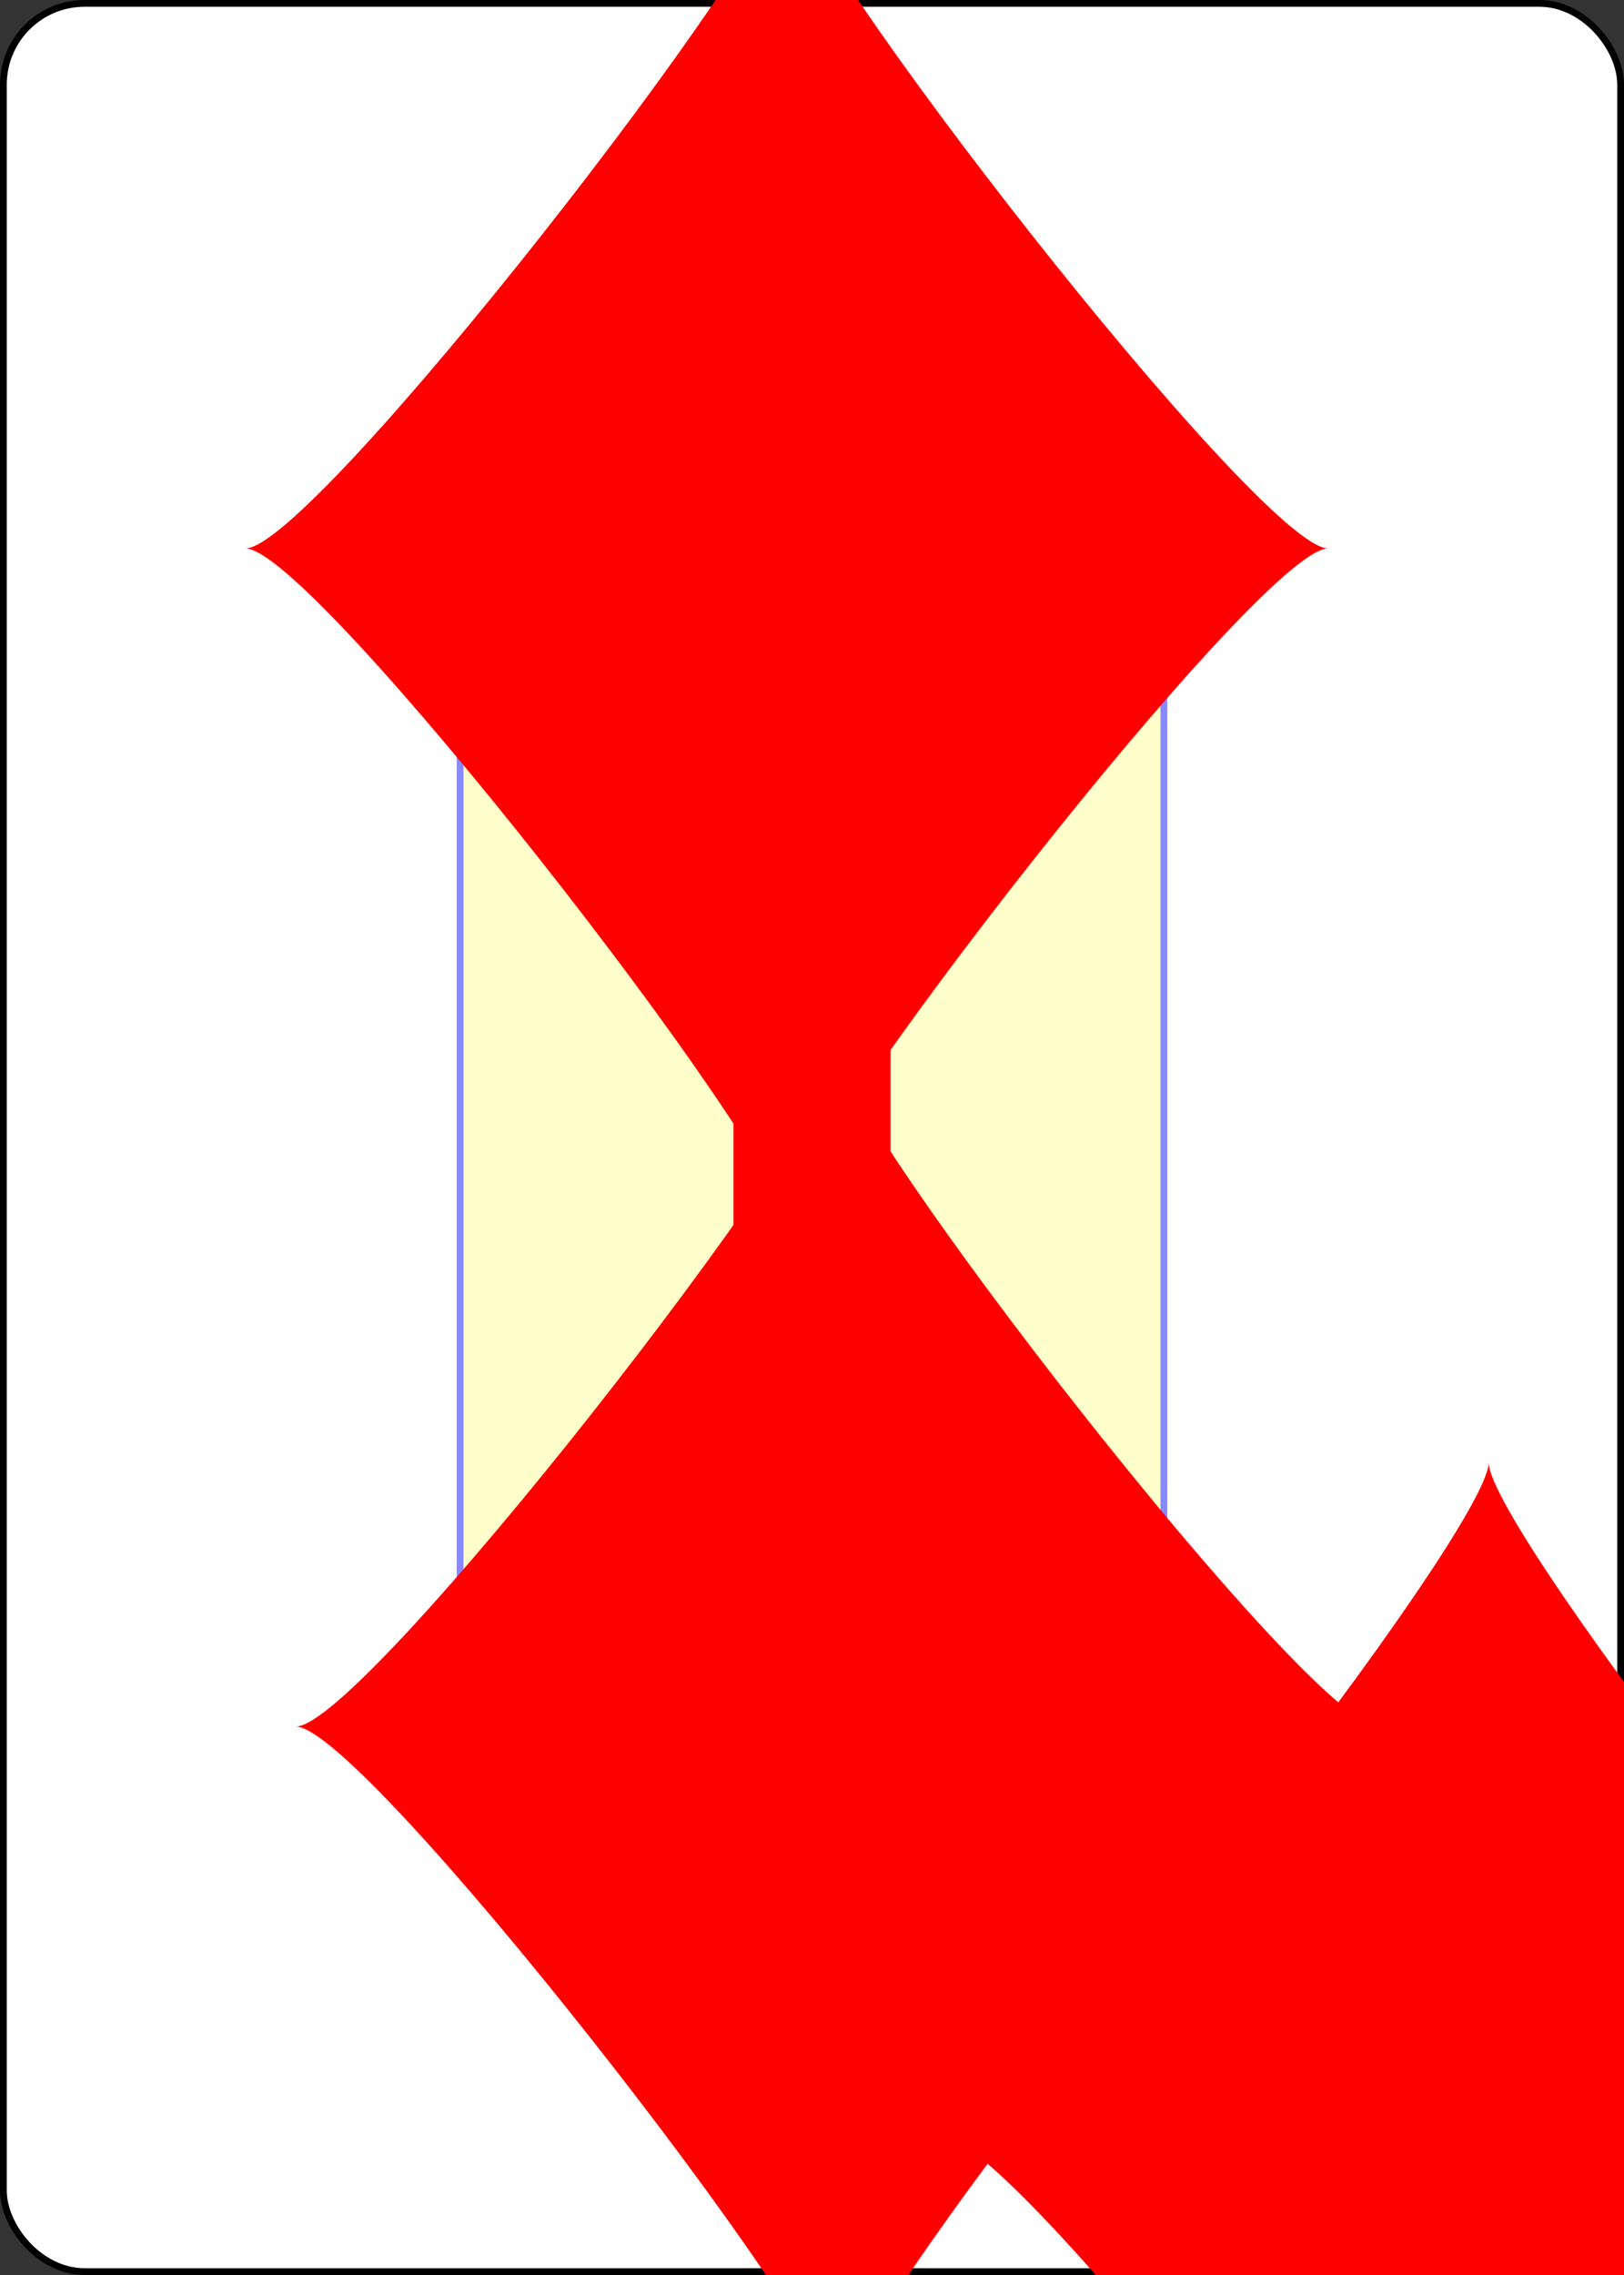 <?xml version="1.0" encoding="UTF-8" standalone="no"?>
<svg xmlns:xlink="http://www.w3.org/1999/xlink" xmlns="http://www.w3.org/2000/svg" class="card" face="1D" height="3.5in" preserveAspectRatio="none"
     viewBox="-120 -168 240 336" width="2.5in">
    <rect x="-120" y="-168" width="240" height="336" fill="#333333" stroke="none"/>
    <symbol id="SD1" viewBox="-600 -600 1200 1200" preserveAspectRatio="xMinYMid">
        <path d="M-400 0C-350 0 0 -450 0 -500C0 -450 350 0 400 0C350 0 0 450 0 500C0 450 -350 0 -400 0Z" fill="red"></path>
    </symbol>
    <symbol id="VD1" viewBox="-500 -500 1000 1000" preserveAspectRatio="xMinYMid">
        <path d="M0 430L0 -430" stroke="red" stroke-width="80" stroke-linecap="square" stroke-miterlimit="1.5" fill="none"></path>
    </symbol>
    <defs>
        <rect id="XD1" width="104" height="200" x="-52" y="-100"></rect>
    </defs>
    <rect width="239" height="335" x="-119.5" y="-167.5" rx="12" ry="12" fill="white" stroke="black"></rect>
    <use xlink:href="#XD1" stroke="#88f" fill="#FFC"></use>
    <use xlink:href="#VD1" height="70" x="-122" y="-156"></use>
    <use xlink:href="#SD1" height="58.558" x="-116.279" y="-81"></use>
    <use xlink:href="#SD1" height="40" x="-20" y="-20"></use>
    <g transform="rotate(180)">
        <use xlink:href="#VD1" height="70" x="-122" y="-156"></use>
        <use xlink:href="#SD1" height="58.558" x="-116.279" y="-81"></use>
    </g>
</svg>
